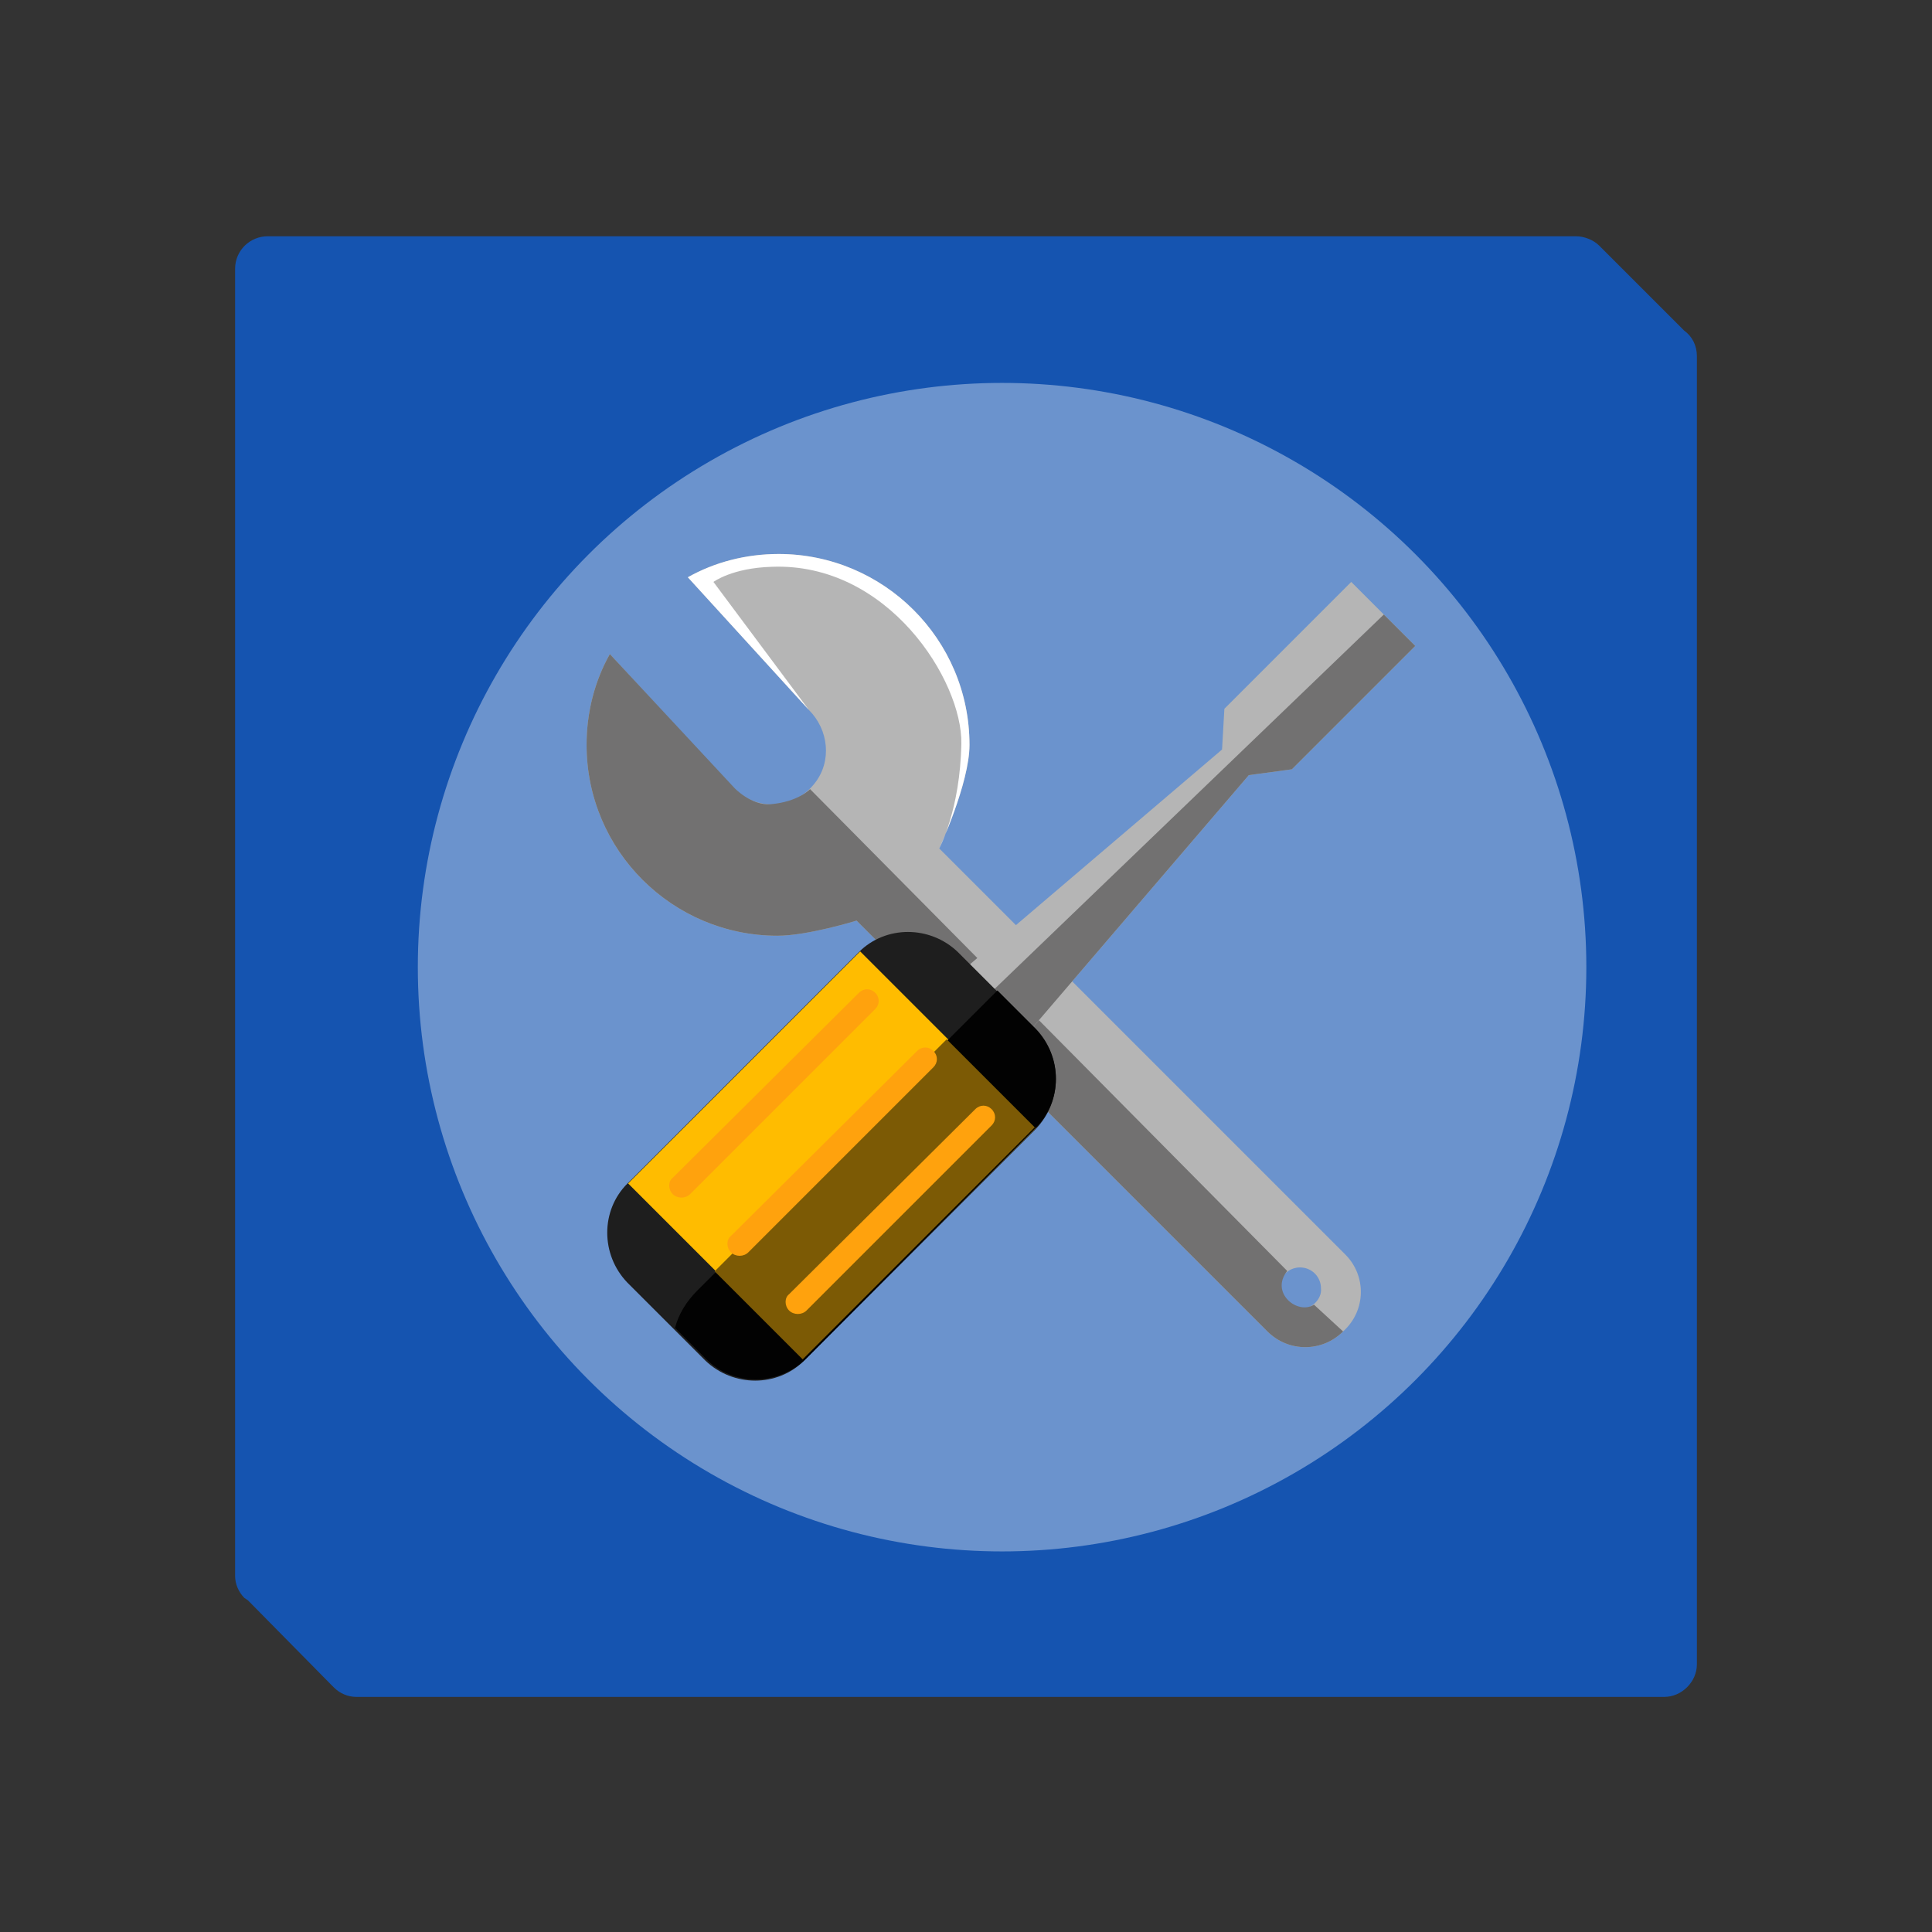 <?xml version="1.0" encoding="utf-8"?>
<!-- Generator: Adobe Illustrator 22.0.1, SVG Export Plug-In . SVG Version: 6.00 Build 0)  -->
<svg version="1.1" id="Capa_1" xmlns="http://www.w3.org/2000/svg" xmlns:xlink="http://www.w3.org/1999/xlink" x="0px" y="0px"
	 viewBox="0 0 166 166" style="enable-background:new 0 0 166 166;" xml:space="preserve">
<rect x="0" y="0" width="166" height="166" fill="#333333" stroke="none"/>
<style type="text/css">
	.st0{fill:#1554B0;}
	.st1{opacity:0.37;fill:#FFFFFF;enable-background:new    ;}
	.st2{fill:#B5B5B5;}
	.st3{fill:#FFFFFF;}
	.st4{fill:#727171;}
	.st5{fill:#1E1E1E;}
	.st6{fill:#FFBC00;}
	.st7{fill:#020202;}
	.st8{fill:#7C5A05;}
	.st9{fill:#FFA20D;}
</style>
<title>btn6vivienda rural</title>
<g id="Herramientas">
	<g id="Layer_1">
		<path class="st0" d="M145.8,30.6V143c0,1.5-1.3,2.8-2.8,2.8H30.6c-0.7,0-1.4-0.3-1.9-0.8l-0.3-0.3l-7.1-7.2l-0.3-0.2
			c-0.5-0.5-0.8-1.2-0.8-1.9V23.1c0-1.6,1.3-2.8,2.8-2.8h112.4c0.7,0,1.5,0.3,2,0.8l0.2,0.2l7.1,7.1l0,0
			C145.4,28.9,145.8,29.7,145.8,30.6z"/>
		<circle class="st1" cx="86.1" cy="83.1" r="50.2"/>
	</g>
	<g>
		<path class="st2" d="M115.6,107.8L80.7,72.9c0,0,2.6-5.6,2.6-8.9c0-9.1-7.4-16.4-16.4-16.4c-2.8,0-5.5,0.7-7.8,2L69.5,61
			c1.7,1.7,2,4.4,0.5,6.3c-1.8,2.3-5,2.4-7,0.4L52.4,56.2c-1.3,2.3-2,5-2,7.8c0,9.1,7.4,16.4,16.4,16.4c2.6,0,6.8-1.3,6.8-1.3
			l35.3,35.3c1.8,1.8,4.7,1.8,6.5,0C117.4,112.6,117.4,109.6,115.6,107.8z M111.7,112.5c-1,0-1.8-0.8-1.8-1.8s0.8-1.8,1.8-1.8
			s1.8,0.8,1.8,1.8C113.6,111.6,112.7,112.5,111.7,112.5z"/>
		<path class="st3" d="M80.7,72.9c0,0,2.6-5.6,2.6-8.9c0-9.1-7.4-16.4-16.4-16.4c-2.8,0-5.5,0.7-7.8,2L69.5,61l-8.2-11
			c0,0,1.6-1.2,5-1.3c10-0.4,16.4,9.8,16.3,15.2C82.5,69.6,80.7,72.9,80.7,72.9z"/>
		<path class="st4" d="M112.9,112.1c-1.4,0.9-3.8-1-2.3-2.9l-41-41.4c0,0-1,1.1-3.4,1.3c-1.7,0.1-3.1-1.4-3.1-1.4L52.4,56.2
			c-1.3,2.3-2,5-2,7.8c0,9.1,7.4,16.4,16.4,16.4c2.6,0,6.8-1.3,6.8-1.3l35.3,35.3c1.8,1.8,4.7,1.8,6.5,0L112.9,112.1z"/>
	</g>
	<g>
		<g>
			<polygon class="st2" points="82.7,83.4 105,64.4 105.2,60.9 116.1,50 121.6,55.5 111,66.1 107.3,66.6 88.2,88.9 			"/>
			<polygon class="st4" points="84.8,85.6 118.9,52.8 121.6,55.5 111,66.1 107.3,66.6 88.2,88.9 			"/>
		</g>
		<g>
			<path class="st5" d="M53.9,101.7l19.9-19.9c2.3-2.3,6.1-2.3,8.5,0l6.7,6.7c2.3,2.3,2.3,6.1,0,8.5l-19.9,19.9
				c-2.3,2.3-6.1,2.3-8.5,0l-6.7-6.7C51.6,107.8,51.6,104,53.9,101.7z"/>
			
				<rect x="57.4" y="88.6" transform="matrix(0.707 -0.707 0.707 0.707 -49.254 79.623)" class="st6" width="28.2" height="21.4"/>
			<path class="st7" d="M89,96.9c2.3-2.3,2.3-6.1,0-8.5l-3.3-3.3l-25.8,25.8c-0.9,0.9-1.6,2-1.9,3.2l2.7,2.7c2.3,2.3,6.1,2.3,8.5,0
				L89,96.9z"/>
			
				<rect x="61.1" y="97.7" transform="matrix(0.707 -0.707 0.707 0.707 -50.868 83.358)" class="st8" width="28.2" height="10.7"/>
			<path class="st9" d="M57.8,102.6L57.8,102.6c0.4,0.4,1.1,0.4,1.5,0l15.9-15.9c0.4-0.4,0.4-1,0-1.4l0,0c-0.4-0.4-1-0.4-1.4,0
				l-16,15.9C57.4,101.5,57.4,102.2,57.8,102.6z"/>
			<path class="st9" d="M62.8,107.6L62.8,107.6c0.4,0.4,1.1,0.4,1.5,0l15.9-15.9c0.4-0.4,0.4-1,0-1.4l0,0c-0.4-0.4-1-0.4-1.4,0
				l-16,15.9C62.4,106.5,62.4,107.2,62.8,107.6z"/>
			<path class="st9" d="M67.8,112.6L67.8,112.6c0.4,0.4,1.1,0.4,1.5,0l15.9-15.9c0.4-0.4,0.4-1,0-1.4l0,0c-0.4-0.4-1-0.4-1.4,0
				l-16,15.9C67.4,111.5,67.4,112.2,67.8,112.6z"/>
		</g>
	</g>
</g>
</svg>
